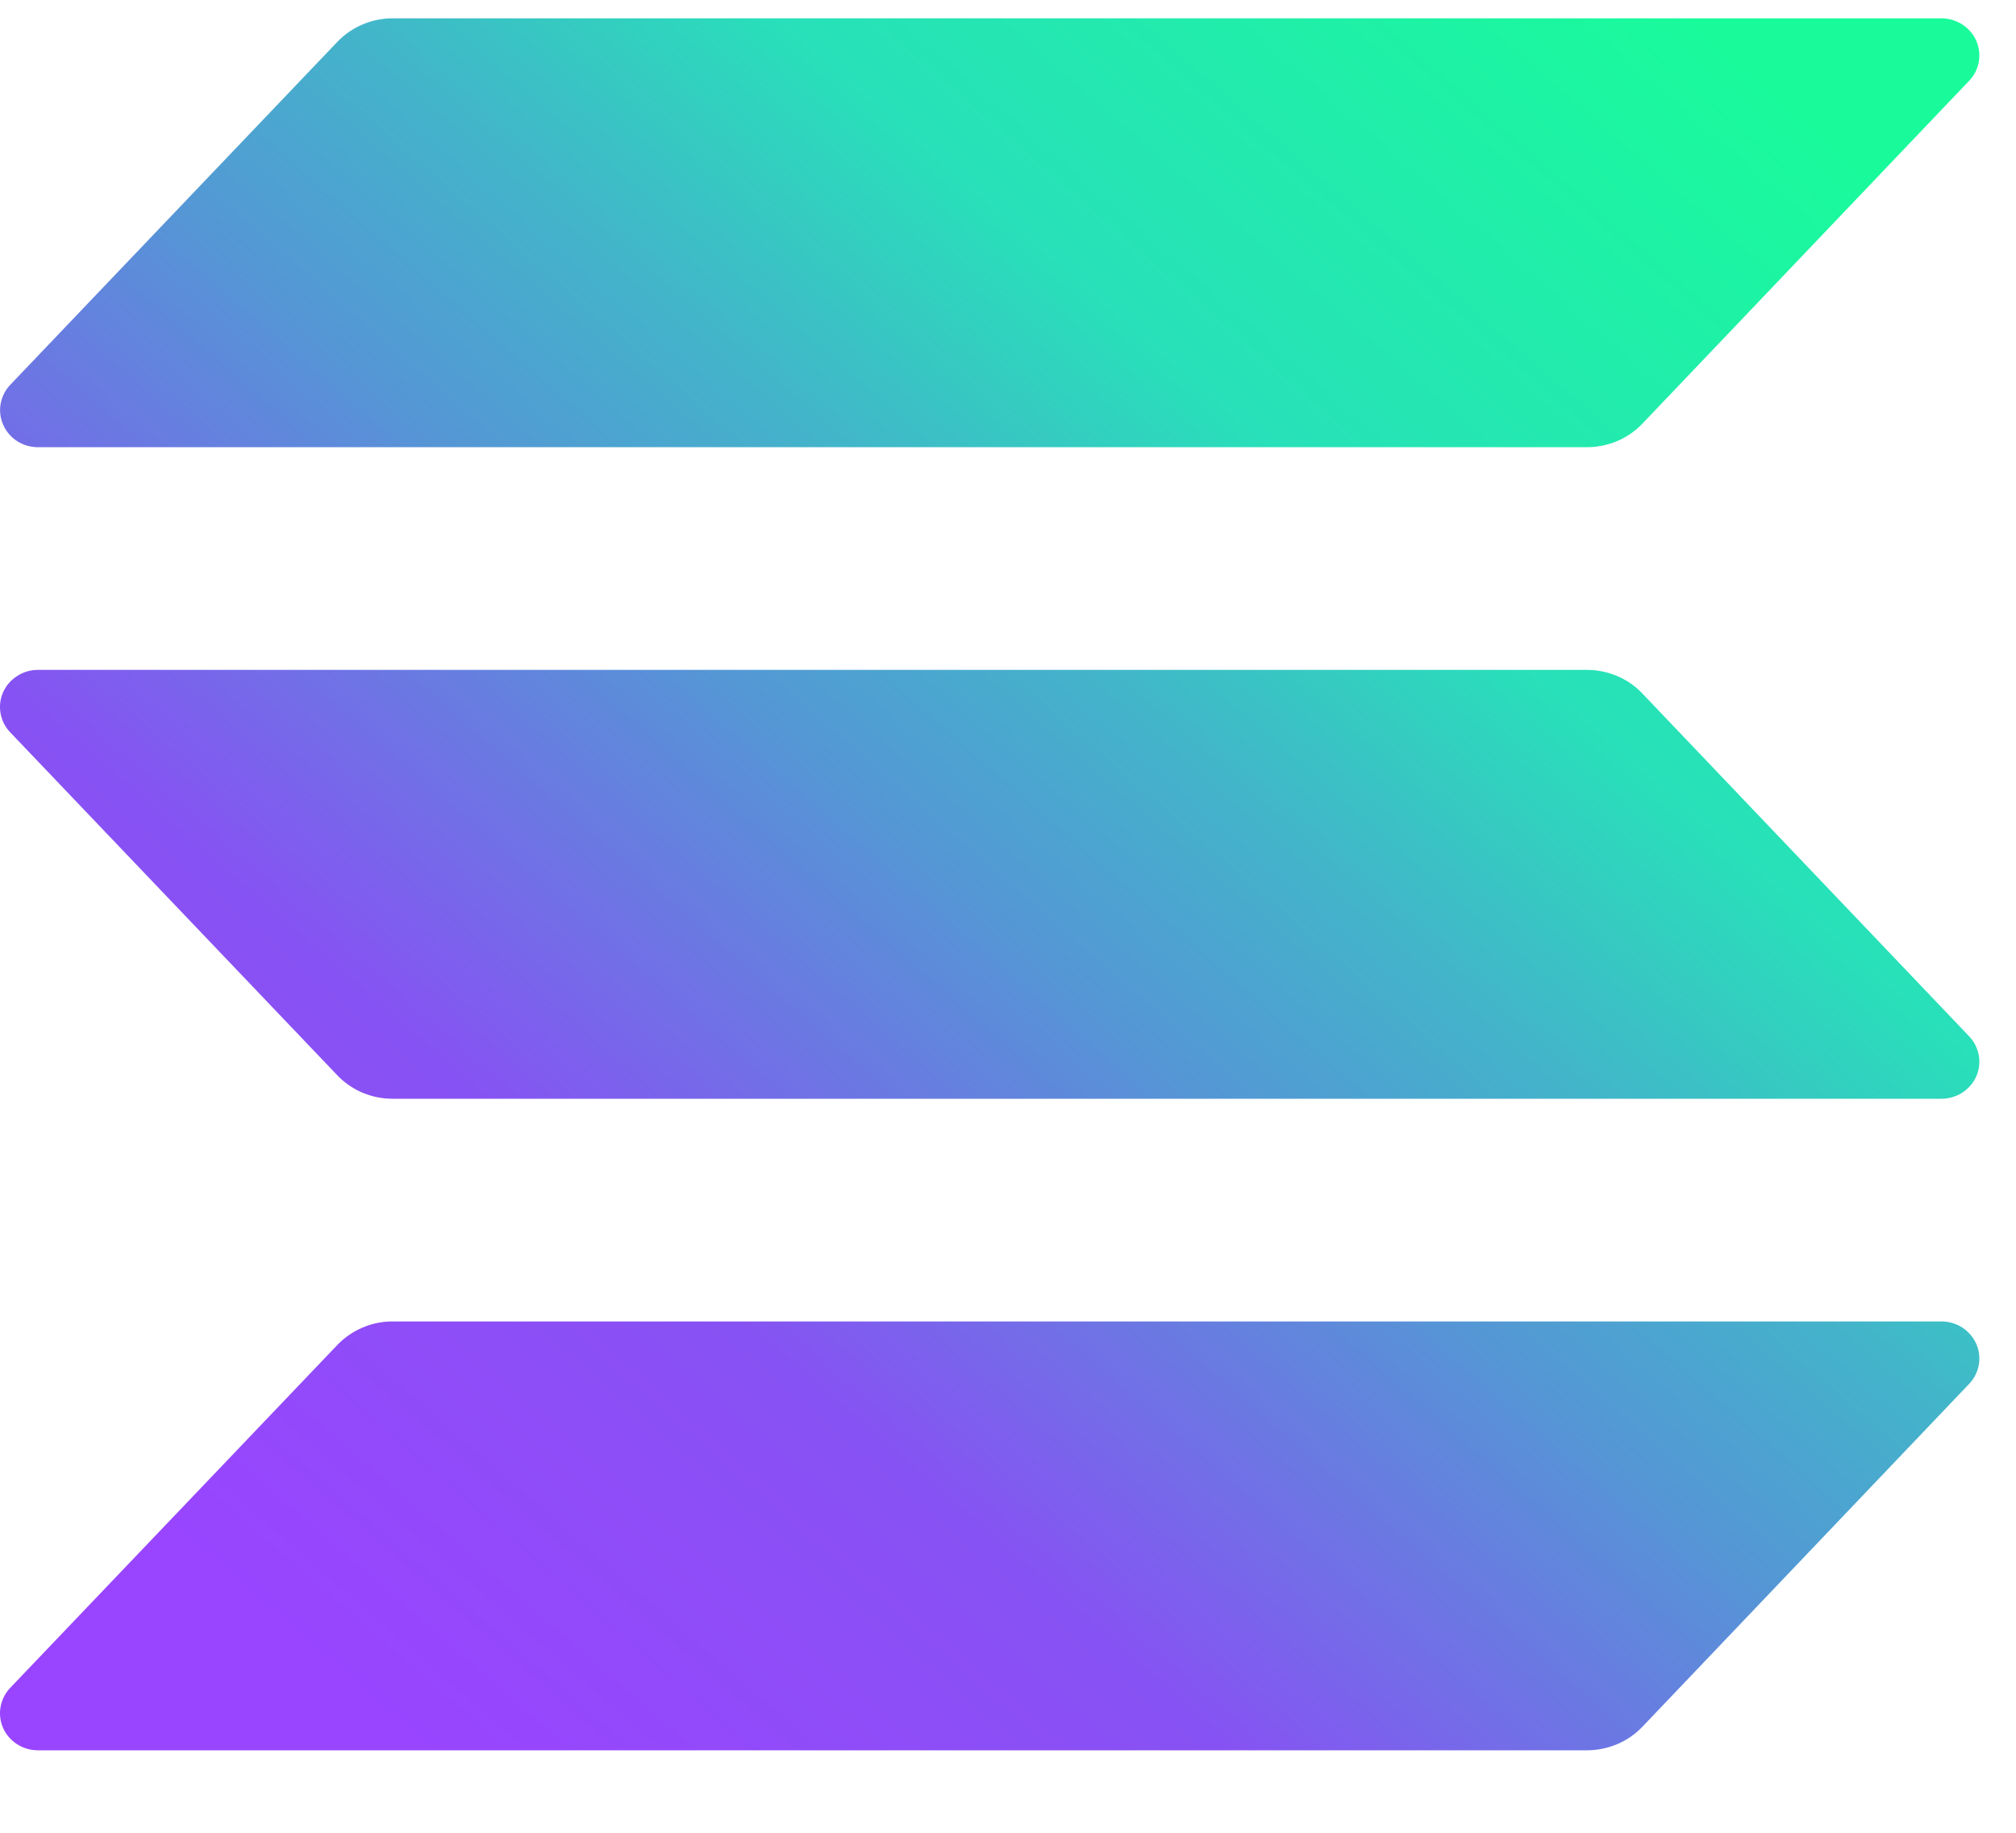 <svg width="22" height="20" viewBox="0 0 22 20" fill="none" xmlns="http://www.w3.org/2000/svg">
<g clip-path="url(#clip0_91_2113)">
<path d="M21.489 15.101L17.923 18.843C17.846 18.924 17.752 18.989 17.648 19.033C17.543 19.077 17.431 19.1 17.317 19.1H0.414C0.333 19.1 0.254 19.077 0.187 19.034C0.12 18.991 0.066 18.929 0.034 18.857C0.002 18.784 -0.008 18.704 0.006 18.627C0.02 18.549 0.056 18.477 0.111 18.419L3.68 14.678C3.757 14.597 3.851 14.532 3.954 14.488C4.058 14.443 4.17 14.42 4.284 14.42H21.186C21.267 14.42 21.346 14.443 21.413 14.486C21.48 14.53 21.534 14.591 21.566 14.664C21.598 14.736 21.608 14.816 21.594 14.894C21.58 14.972 21.544 15.044 21.489 15.101ZM17.923 7.568C17.846 7.486 17.752 7.422 17.648 7.377C17.543 7.333 17.431 7.31 17.317 7.31H0.414C0.333 7.31 0.254 7.333 0.187 7.377C0.12 7.42 0.066 7.481 0.034 7.554C0.002 7.626 -0.008 7.706 0.006 7.784C0.02 7.862 0.056 7.934 0.111 7.991L3.68 11.733C3.757 11.814 3.851 11.879 3.954 11.923C4.058 11.967 4.17 11.99 4.284 11.99H21.186C21.267 11.99 21.346 11.967 21.413 11.924C21.48 11.881 21.534 11.819 21.566 11.747C21.598 11.674 21.608 11.594 21.594 11.517C21.58 11.439 21.544 11.367 21.489 11.309L17.923 7.568ZM0.414 4.88H17.317C17.431 4.88 17.543 4.857 17.648 4.813C17.752 4.769 17.846 4.704 17.923 4.623L21.489 0.881C21.544 0.824 21.58 0.752 21.594 0.674C21.608 0.596 21.598 0.516 21.566 0.444C21.534 0.371 21.48 0.31 21.413 0.267C21.346 0.223 21.267 0.2 21.186 0.2L4.284 0.2C4.17 0.2 4.058 0.223 3.954 0.268C3.851 0.312 3.757 0.377 3.68 0.458L0.112 4.199C0.057 4.257 0.021 4.329 0.007 4.406C-0.007 4.484 0.003 4.564 0.035 4.636C0.067 4.709 0.12 4.77 0.187 4.814C0.255 4.857 0.333 4.88 0.414 4.88Z" fill="url(#paint0_linear_91_2113)"/>
</g>
<defs>
<linearGradient id="paint0_linear_91_2113" x1="1.823" y1="19.551" x2="19.116" y2="-0.375" gradientUnits="userSpaceOnUse">
<stop offset="0.08" stop-color="#9945FF"/>
<stop offset="0.3" stop-color="#8752F3"/>
<stop offset="0.5" stop-color="#5497D5"/>
<stop offset="0.6" stop-color="#43B4CA"/>
<stop offset="0.72" stop-color="#28E0B9"/>
<stop offset="0.97" stop-color="#19FB9B"/>
</linearGradient>
<clipPath id="clip0_91_2113">
<rect width="21.6" height="18.9" fill="white" transform="translate(0 0.2)"/>
</clipPath>
</defs>
</svg>
